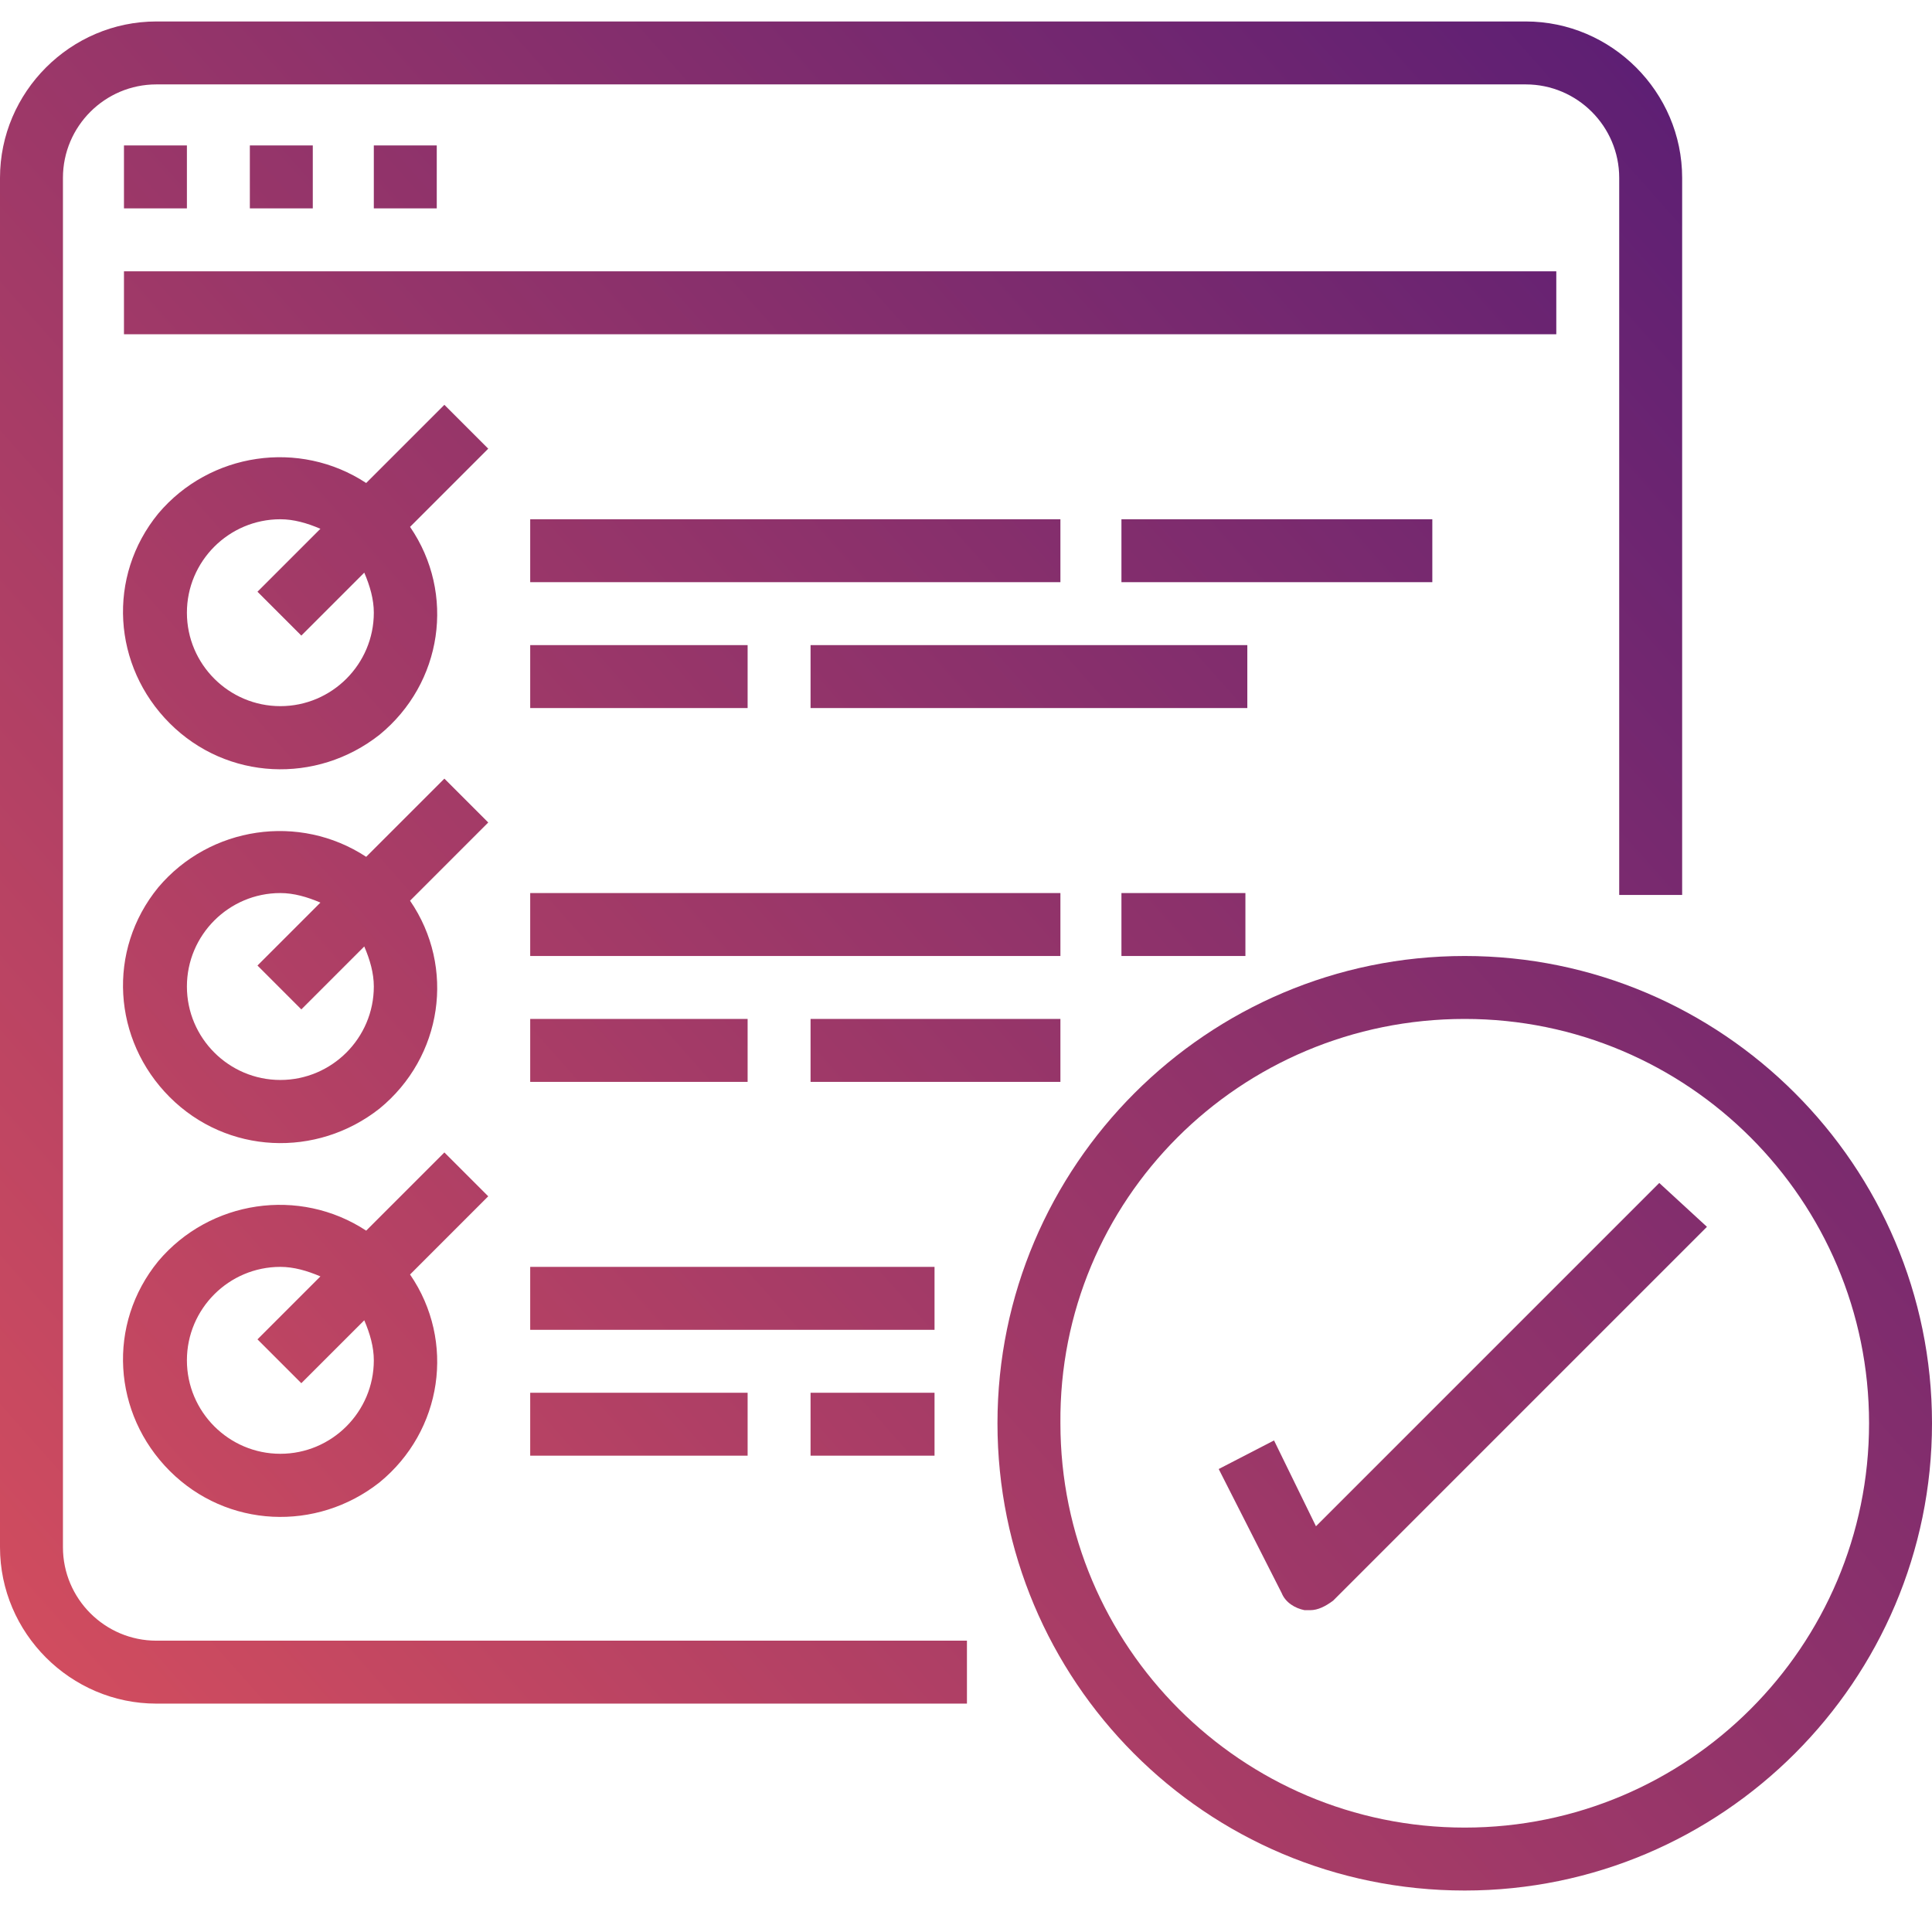 <svg width="90" height="90" viewBox="0 0 90 90" fill="none" xmlns="http://www.w3.org/2000/svg">
<path d="M7.285 79.361H45.044V76.429H7.285C4.886 76.429 2.932 74.475 2.932 72.076V8.285C2.932 5.886 4.886 3.932 7.285 3.932H71.076C73.475 3.932 75.429 5.886 75.429 8.285V41.691H78.361V8.285C78.361 4.287 75.074 1 71.076 1H7.285C3.287 1 0 4.287 0 8.285V72.076C0 76.074 3.287 79.361 7.285 79.361Z" fill="url(#paint0_linear)"/>
<path d="M5.775 6.775H8.707V9.707H5.775V6.775Z" fill="url(#paint1_linear)"/>
<path d="M11.639 6.775H14.571V9.707H11.639V6.775Z" fill="url(#paint2_linear)"/>
<path d="M17.414 6.775H20.346V9.707H17.414V6.775Z" fill="url(#paint3_linear)"/>
<path d="M5.775 12.639H72.498V15.571H5.775V12.639Z" fill="url(#paint4_linear)"/>
<path d="M20.701 18.858L17.058 22.5C13.949 20.457 9.773 21.079 7.374 23.922C4.975 26.854 5.242 31.03 7.907 33.695C10.573 36.36 14.748 36.538 17.68 34.228C20.612 31.829 21.234 27.654 19.102 24.544L22.744 20.901L20.701 18.858ZM13.06 32.895C10.661 32.895 8.707 30.941 8.707 28.542C8.707 26.143 10.661 24.189 13.06 24.189C13.682 24.189 14.304 24.366 14.926 24.633L11.994 27.565L14.037 29.608L16.969 26.676C17.236 27.298 17.414 27.92 17.414 28.542C17.414 30.941 15.459 32.895 13.06 32.895Z" fill="url(#paint5_linear)"/>
<path d="M24.699 24.189H49.398V27.12H24.699V24.189Z" fill="url(#paint6_linear)"/>
<path d="M24.699 30.052H34.827V32.984H24.699V30.052Z" fill="url(#paint7_linear)"/>
<path d="M37.759 30.052H58.105V32.984H37.759V30.052Z" fill="url(#paint8_linear)"/>
<path d="M52.241 24.189H66.723V27.12H52.241V24.189Z" fill="url(#paint9_linear)"/>
<path d="M20.701 36.272L17.058 39.914C13.949 37.871 9.773 38.493 7.374 41.336C4.975 44.267 5.242 48.443 7.907 51.109C10.573 53.774 14.748 53.952 17.68 51.642C20.612 49.243 21.234 45.067 19.102 41.958L22.744 38.315L20.701 36.272ZM13.06 50.309C10.661 50.309 8.707 48.354 8.707 45.956C8.707 43.557 10.661 41.602 13.06 41.602C13.682 41.602 14.304 41.78 14.926 42.046L11.994 44.978L14.037 47.022L16.969 44.09C17.236 44.712 17.414 45.334 17.414 45.956C17.414 48.354 15.459 50.309 13.06 50.309Z" fill="url(#paint10_linear)"/>
<path d="M24.699 41.602H49.398V44.534H24.699V41.602Z" fill="url(#paint11_linear)"/>
<path d="M24.699 47.466H34.827V50.398H24.699V47.466Z" fill="url(#paint12_linear)"/>
<path d="M37.759 47.466H49.398V50.398H37.759V47.466Z" fill="url(#paint13_linear)"/>
<path d="M52.241 41.602H58.016V44.534H52.241V41.602Z" fill="url(#paint14_linear)"/>
<path d="M20.701 53.685L17.058 57.328C13.949 55.284 9.773 55.906 7.374 58.749C4.975 61.681 5.242 65.857 7.907 68.522C10.573 71.188 14.748 71.365 17.68 69.055C20.612 66.656 21.234 62.481 19.102 59.371L22.744 55.728L20.701 53.685ZM13.06 67.723C10.661 67.723 8.707 65.768 8.707 63.369C8.707 60.97 10.661 59.016 13.06 59.016C13.682 59.016 14.304 59.194 14.926 59.46L11.994 62.392L14.037 64.435L16.969 61.504C17.236 62.125 17.414 62.747 17.414 63.369C17.414 65.768 15.459 67.723 13.06 67.723Z" fill="url(#paint15_linear)"/>
<path d="M24.699 59.016H43.534V61.948H24.699V59.016Z" fill="url(#paint16_linear)"/>
<path d="M24.699 64.88H34.827V67.811H24.699V64.88Z" fill="url(#paint17_linear)"/>
<path d="M37.759 64.88H43.534V67.811H37.759V64.88Z" fill="url(#paint18_linear)"/>
<path d="M68.233 88.068C80.227 88.068 90 78.295 90 66.301C90 54.307 80.227 44.534 68.233 44.534C56.239 44.534 46.466 54.307 46.466 66.301C46.466 78.295 56.15 88.068 68.233 88.068ZM68.233 47.466C78.628 47.466 87.068 55.906 87.068 66.301C87.068 76.696 78.628 85.136 68.233 85.136C57.838 85.136 49.398 76.696 49.398 66.301C49.309 55.906 57.749 47.466 68.233 47.466Z" fill="url(#paint19_linear)"/>
<path d="M59.349 67.101L56.772 68.433L59.704 74.208C59.882 74.653 60.326 74.919 60.77 75.008C60.859 75.008 60.948 75.008 61.036 75.008C61.392 75.008 61.747 74.83 62.103 74.564L79.516 57.15L77.295 55.107L61.303 71.099L59.349 67.101Z" fill="url(#paint20_linear)"/>
<defs>
<linearGradient id="paint0_linear" x1="6.70552e-07" y1="88.068" x2="93.514" y2="4.954" gradientUnits="userSpaceOnUse">
<stop stop-color="#DA505D"/>
<stop offset="1" stop-color="#511A76"/>
</linearGradient>
<linearGradient id="paint1_linear" x1="6.70552e-07" y1="88.068" x2="93.514" y2="4.954" gradientUnits="userSpaceOnUse">
<stop stop-color="#DA505D"/>
<stop offset="1" stop-color="#511A76"/>
</linearGradient>
<linearGradient id="paint2_linear" x1="6.70552e-07" y1="88.068" x2="93.514" y2="4.954" gradientUnits="userSpaceOnUse">
<stop stop-color="#DA505D"/>
<stop offset="1" stop-color="#511A76"/>
</linearGradient>
<linearGradient id="paint3_linear" x1="6.70552e-07" y1="88.068" x2="93.514" y2="4.954" gradientUnits="userSpaceOnUse">
<stop stop-color="#DA505D"/>
<stop offset="1" stop-color="#511A76"/>
</linearGradient>
<linearGradient id="paint4_linear" x1="6.70552e-07" y1="88.068" x2="93.514" y2="4.954" gradientUnits="userSpaceOnUse">
<stop stop-color="#DA505D"/>
<stop offset="1" stop-color="#511A76"/>
</linearGradient>
<linearGradient id="paint5_linear" x1="6.70552e-07" y1="88.068" x2="93.514" y2="4.954" gradientUnits="userSpaceOnUse">
<stop stop-color="#DA505D"/>
<stop offset="1" stop-color="#511A76"/>
</linearGradient>
<linearGradient id="paint6_linear" x1="6.70552e-07" y1="88.068" x2="93.514" y2="4.954" gradientUnits="userSpaceOnUse">
<stop stop-color="#DA505D"/>
<stop offset="1" stop-color="#511A76"/>
</linearGradient>
<linearGradient id="paint7_linear" x1="6.70552e-07" y1="88.068" x2="93.514" y2="4.954" gradientUnits="userSpaceOnUse">
<stop stop-color="#DA505D"/>
<stop offset="1" stop-color="#511A76"/>
</linearGradient>
<linearGradient id="paint8_linear" x1="6.70552e-07" y1="88.068" x2="93.514" y2="4.954" gradientUnits="userSpaceOnUse">
<stop stop-color="#DA505D"/>
<stop offset="1" stop-color="#511A76"/>
</linearGradient>
<linearGradient id="paint9_linear" x1="6.70552e-07" y1="88.068" x2="93.514" y2="4.954" gradientUnits="userSpaceOnUse">
<stop stop-color="#DA505D"/>
<stop offset="1" stop-color="#511A76"/>
</linearGradient>
<linearGradient id="paint10_linear" x1="6.70552e-07" y1="88.068" x2="93.514" y2="4.954" gradientUnits="userSpaceOnUse">
<stop stop-color="#DA505D"/>
<stop offset="1" stop-color="#511A76"/>
</linearGradient>
<linearGradient id="paint11_linear" x1="6.70552e-07" y1="88.068" x2="93.514" y2="4.954" gradientUnits="userSpaceOnUse">
<stop stop-color="#DA505D"/>
<stop offset="1" stop-color="#511A76"/>
</linearGradient>
<linearGradient id="paint12_linear" x1="6.70552e-07" y1="88.068" x2="93.514" y2="4.954" gradientUnits="userSpaceOnUse">
<stop stop-color="#DA505D"/>
<stop offset="1" stop-color="#511A76"/>
</linearGradient>
<linearGradient id="paint13_linear" x1="6.70552e-07" y1="88.068" x2="93.514" y2="4.954" gradientUnits="userSpaceOnUse">
<stop stop-color="#DA505D"/>
<stop offset="1" stop-color="#511A76"/>
</linearGradient>
<linearGradient id="paint14_linear" x1="6.70552e-07" y1="88.068" x2="93.514" y2="4.954" gradientUnits="userSpaceOnUse">
<stop stop-color="#DA505D"/>
<stop offset="1" stop-color="#511A76"/>
</linearGradient>
<linearGradient id="paint15_linear" x1="6.70552e-07" y1="88.068" x2="93.514" y2="4.954" gradientUnits="userSpaceOnUse">
<stop stop-color="#DA505D"/>
<stop offset="1" stop-color="#511A76"/>
</linearGradient>
<linearGradient id="paint16_linear" x1="6.70552e-07" y1="88.068" x2="93.514" y2="4.954" gradientUnits="userSpaceOnUse">
<stop stop-color="#DA505D"/>
<stop offset="1" stop-color="#511A76"/>
</linearGradient>
<linearGradient id="paint17_linear" x1="6.70552e-07" y1="88.068" x2="93.514" y2="4.954" gradientUnits="userSpaceOnUse">
<stop stop-color="#DA505D"/>
<stop offset="1" stop-color="#511A76"/>
</linearGradient>
<linearGradient id="paint18_linear" x1="6.70552e-07" y1="88.068" x2="93.514" y2="4.954" gradientUnits="userSpaceOnUse">
<stop stop-color="#DA505D"/>
<stop offset="1" stop-color="#511A76"/>
</linearGradient>
<linearGradient id="paint19_linear" x1="6.70552e-07" y1="88.068" x2="93.514" y2="4.954" gradientUnits="userSpaceOnUse">
<stop stop-color="#DA505D"/>
<stop offset="1" stop-color="#511A76"/>
</linearGradient>
<linearGradient id="paint20_linear" x1="6.70552e-07" y1="88.068" x2="93.514" y2="4.954" gradientUnits="userSpaceOnUse">
<stop stop-color="#DA505D"/>
<stop offset="1" stop-color="#511A76"/>
</linearGradient>
</defs>
</svg>
